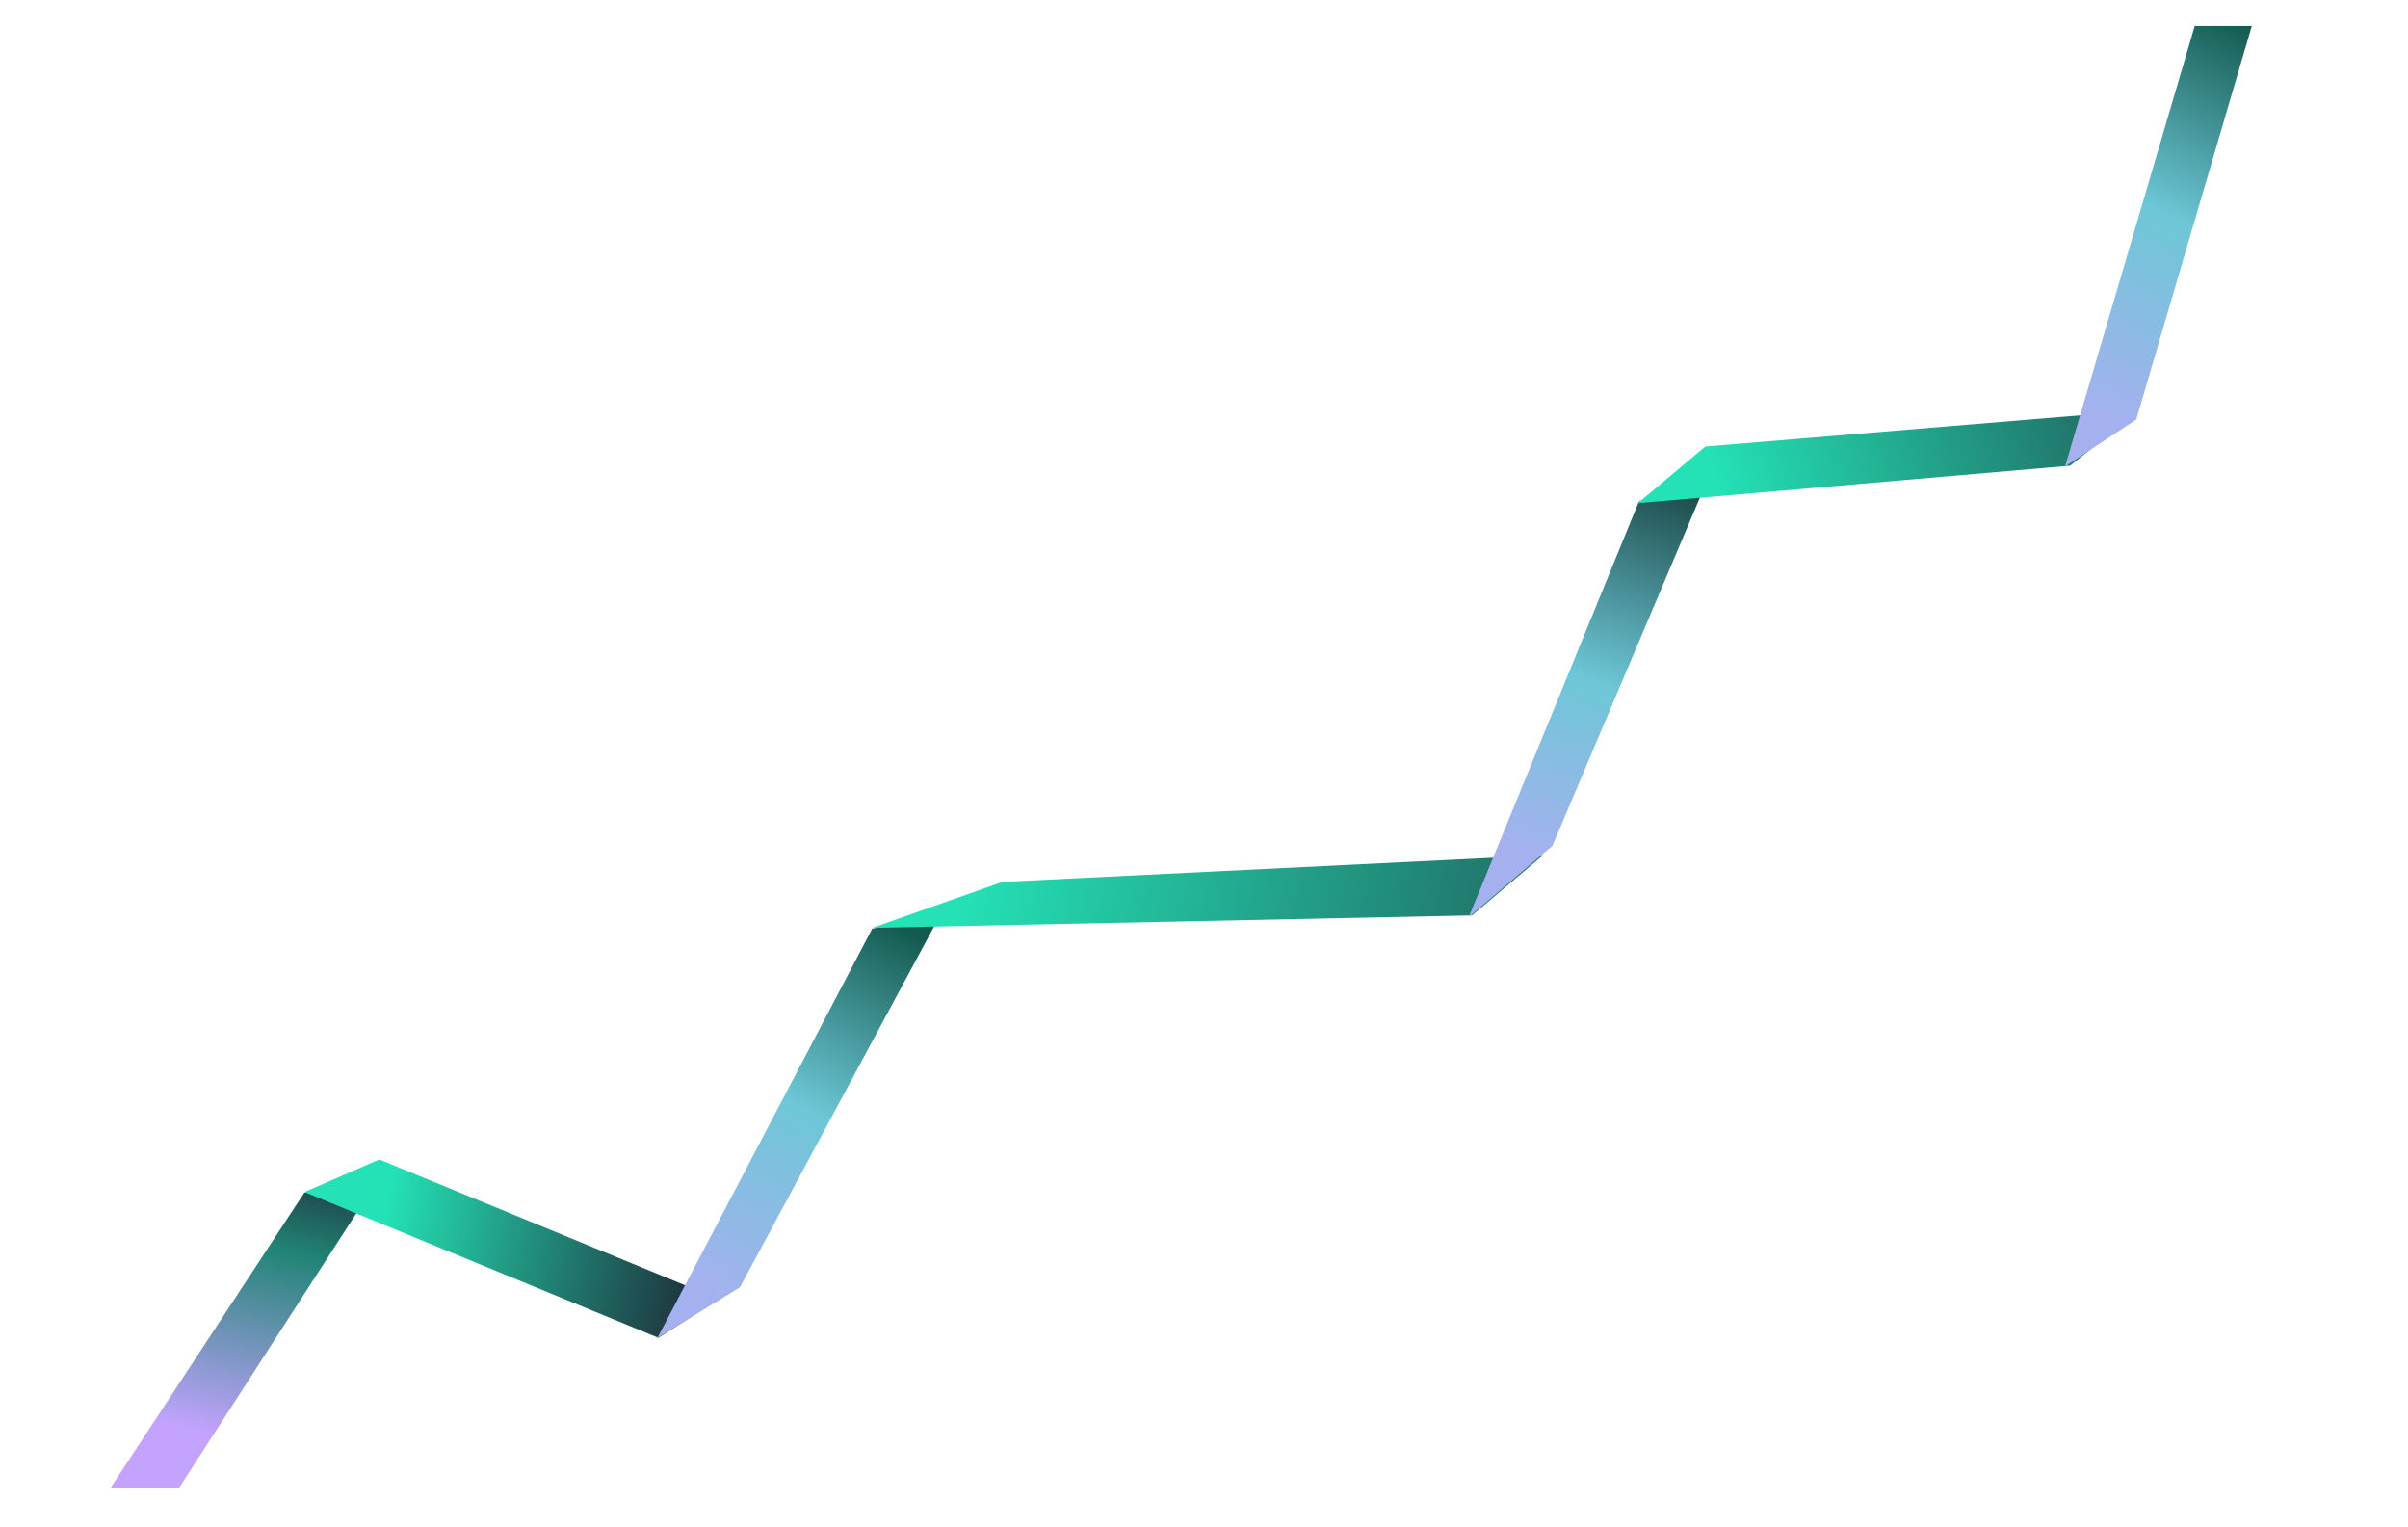 <?xml version="1.0" standalone="no"?>
<!DOCTYPE svg PUBLIC "-//W3C//DTD SVG 1.1//EN" "http://www.w3.org/Graphics/SVG/1.1/DTD/svg11.dtd">
<svg xmlns="http://www.w3.org/2000/svg" width="2739" height="1737" viewBox="0 0 2739 1737" fill="none">
<path d="M203.652 1692.06L435.291 1333.35L345.971 1356.59L125.721 1692.06L164.687 1692.06L203.652 1692.06Z" fill="url(#paint0_linear_2647_21209)"/>
<path d="M817.657 1477.39L431.492 1318.57L346.295 1355.63L748.94 1521.37L817.657 1477.39Z" fill="url(#paint1_linear_2647_21209)"/>
<path d="M992.169 1055.98L747.698 1521.63L841.683 1463.87L1068.02 1043.3L992.169 1055.98Z" fill="url(#paint2_linear_2647_21209)"/>
<path d="M1755.06 972.59L1140.26 1002.9L992.311 1055.17L1674.38 1040.99L1755.06 972.59Z" fill="url(#paint3_linear_2647_21209)"/>
<path d="M1864.03 570.696L1670.66 1042.94L1765.88 961.754L1952.05 522.305L1864.03 570.696Z" fill="url(#paint4_linear_2647_21209)"/>
<path d="M2432.63 466.788L1939.78 507.755L1863.1 572.168L2354.7 529.567L2432.63 466.788Z" fill="url(#paint5_linear_2647_21209)"/>
<path d="M2496.4 29.503L2348.93 530.478L2429.92 477.046L2561.34 29.503L2496.4 29.503Z" fill="url(#paint6_linear_2647_21209)"/>
<defs>
<linearGradient id="paint0_linear_2647_21209" x1="414.69" y1="1316.9" x2="329.413" y2="1656.64" gradientUnits="userSpaceOnUse">
<stop stop-color="#1E2634"/>
<stop offset="0.354" stop-color="#218475"/>
<stop offset="1" stop-color="#C4A3FF"/>
</linearGradient>
<linearGradient id="paint1_linear_2647_21209" x1="437.379" y1="1374.6" x2="819.822" y2="1447.66" gradientUnits="userSpaceOnUse">
<stop stop-color="#24E2B5"/>
<stop offset="1" stop-color="#1E2634"/>
</linearGradient>
<linearGradient id="paint2_linear_2647_21209" x1="1032.09" y1="1056.23" x2="805.72" y2="1469.02" gradientUnits="userSpaceOnUse">
<stop stop-color="#135A4F"/>
<stop offset="0.5" stop-color="#6DC7D6"/>
<stop offset="1" stop-color="#A5B1EF"/>
</linearGradient>
<linearGradient id="paint3_linear_2647_21209" x1="1079.42" y1="1073.73" x2="2124.78" y2="1270.93" gradientUnits="userSpaceOnUse">
<stop stop-color="#24E2B5"/>
<stop offset="1" stop-color="#1E2634"/>
</linearGradient>
<linearGradient id="paint4_linear_2647_21209" x1="1965.77" y1="499.259" x2="1784.91" y2="986.718" gradientUnits="userSpaceOnUse">
<stop stop-color="#042721"/>
<stop offset="0.598" stop-color="#6DC7D6"/>
<stop offset="1" stop-color="#A5B1EF"/>
</linearGradient>
<linearGradient id="paint5_linear_2647_21209" x1="1965.32" y1="596.809" x2="2661.51" y2="404.022" gradientUnits="userSpaceOnUse">
<stop stop-color="#24E2B5"/>
<stop offset="1" stop-color="#1E2634"/>
</linearGradient>
<linearGradient id="paint6_linear_2647_21209" x1="2633.33" y1="69.403" x2="2406.96" y2="482.194" gradientUnits="userSpaceOnUse">
<stop stop-color="#135A4F"/>
<stop offset="0.5" stop-color="#6DC7D6"/>
<stop offset="1" stop-color="#A5B1EF"/>
</linearGradient>
</defs>
</svg>